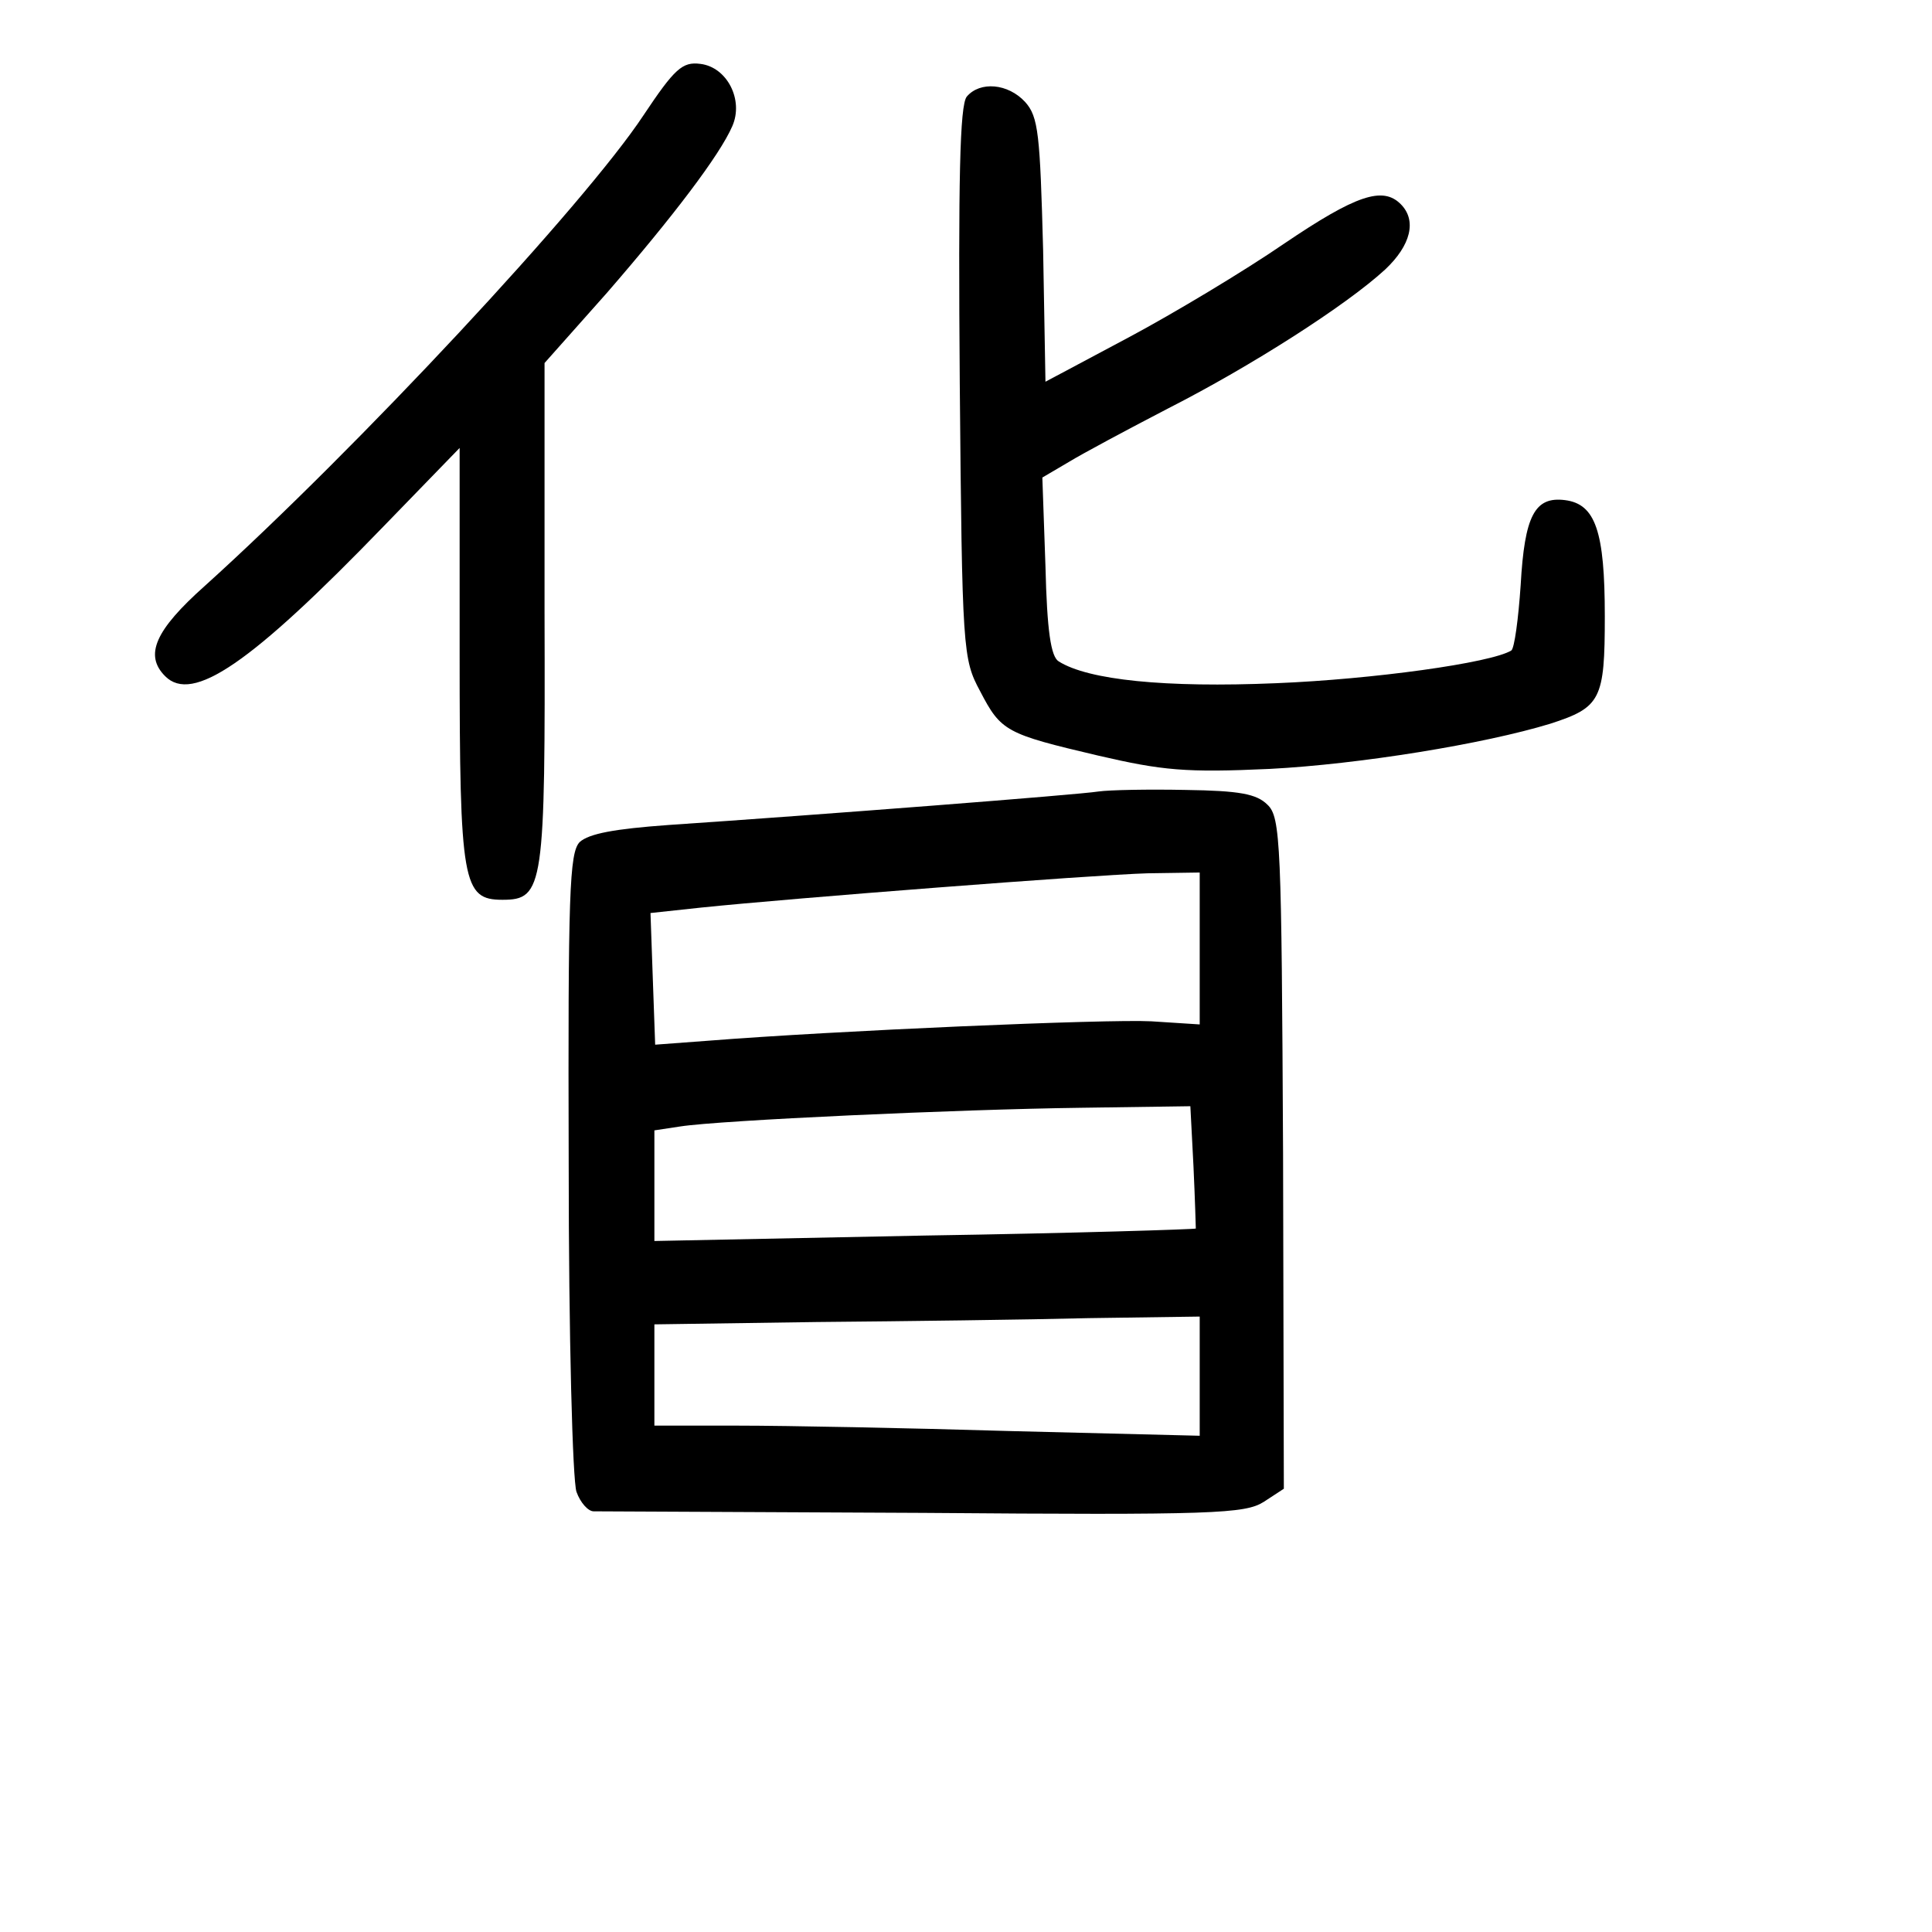 <?xml version="1.0" standalone="no"?>
<!DOCTYPE svg PUBLIC "-//W3C//DTD SVG 20010904//EN"
 "http://www.w3.org/TR/2001/REC-SVG-20010904/DTD/svg10.dtd">
<svg version="1.0" xmlns="http://www.w3.org/2000/svg"
 width="248pt" height="248pt" viewBox="0 0 248 248"
 preserveAspectRatio="xMidYMid meet">
<g transform="translate(0,248) scale(0.1,-0.1)"
fill="#000000" stroke="none">
<path d="M826 2332 c-76 -115 -368 -428 -563 -604 -64 -57 -78 -89 -51 -116
35 -35 109 15 281 193 l97 100 0 -265 c0 -294 4 -315 55 -315 53 0 55 16 54
369 l0 320 80 90 c85 98 145 177 161 214 15 34 -7 76 -41 80 -23 3 -33 -6 -73
-66z"/>
<path d="M1241 2356 c-9 -11 -11 -107 -9 -368 3 -344 4 -354 26 -395 27 -52
33 -55 152 -83 82 -19 112 -22 220 -17 115 6 275 32 360 58 65 21 70 31 70
138 0 109 -12 144 -51 149 -39 5 -52 -20 -57 -109 -3 -44 -8 -81 -12 -84 -26
-16 -178 -37 -302 -42 -142 -6 -241 4 -279 28 -10 6 -15 39 -17 122 l-4 114
34 20 c18 11 76 42 128 69 106 54 228 132 278 178 33 31 41 63 20 84 -23 23
-57 12 -150 -51 -51 -35 -141 -89 -199 -120 l-107 -57 -3 169 c-4 149 -6 171
-23 190 -22 24 -58 27 -75 7z"/>
<path d="M1410 1464 c-24 -4 -359 -30 -552 -43 -69 -5 -102 -11 -114 -22 -13
-14 -15 -64 -14 -413 0 -222 5 -407 10 -421 5 -14 15 -25 22 -25 7 0 198 -1
423 -2 373 -3 413 -1 437 14 l26 17 -1 430 c-2 398 -3 432 -20 448 -14 14 -36
18 -105 19 -48 1 -98 0 -112 -2z m130 -201 l0 -98 -62 4 c-57 3 -406 -12 -570
-25 l-67 -5 -3 84 -3 85 65 7 c116 12 503 42 573 44 l67 1 0 -97z m-8 -280 c2
-43 3 -79 3 -80 -1 -1 -157 -6 -348 -9 l-347 -7 0 71 0 71 33 5 c51 8 358 22
514 24 l141 2 4 -77z m8 -270 l0 -76 -242 6 c-133 4 -290 7 -350 7 l-108 0 0
65 0 65 208 3 c114 1 271 3 350 5 l142 2 0 -77z"/>
</g>
</svg>
